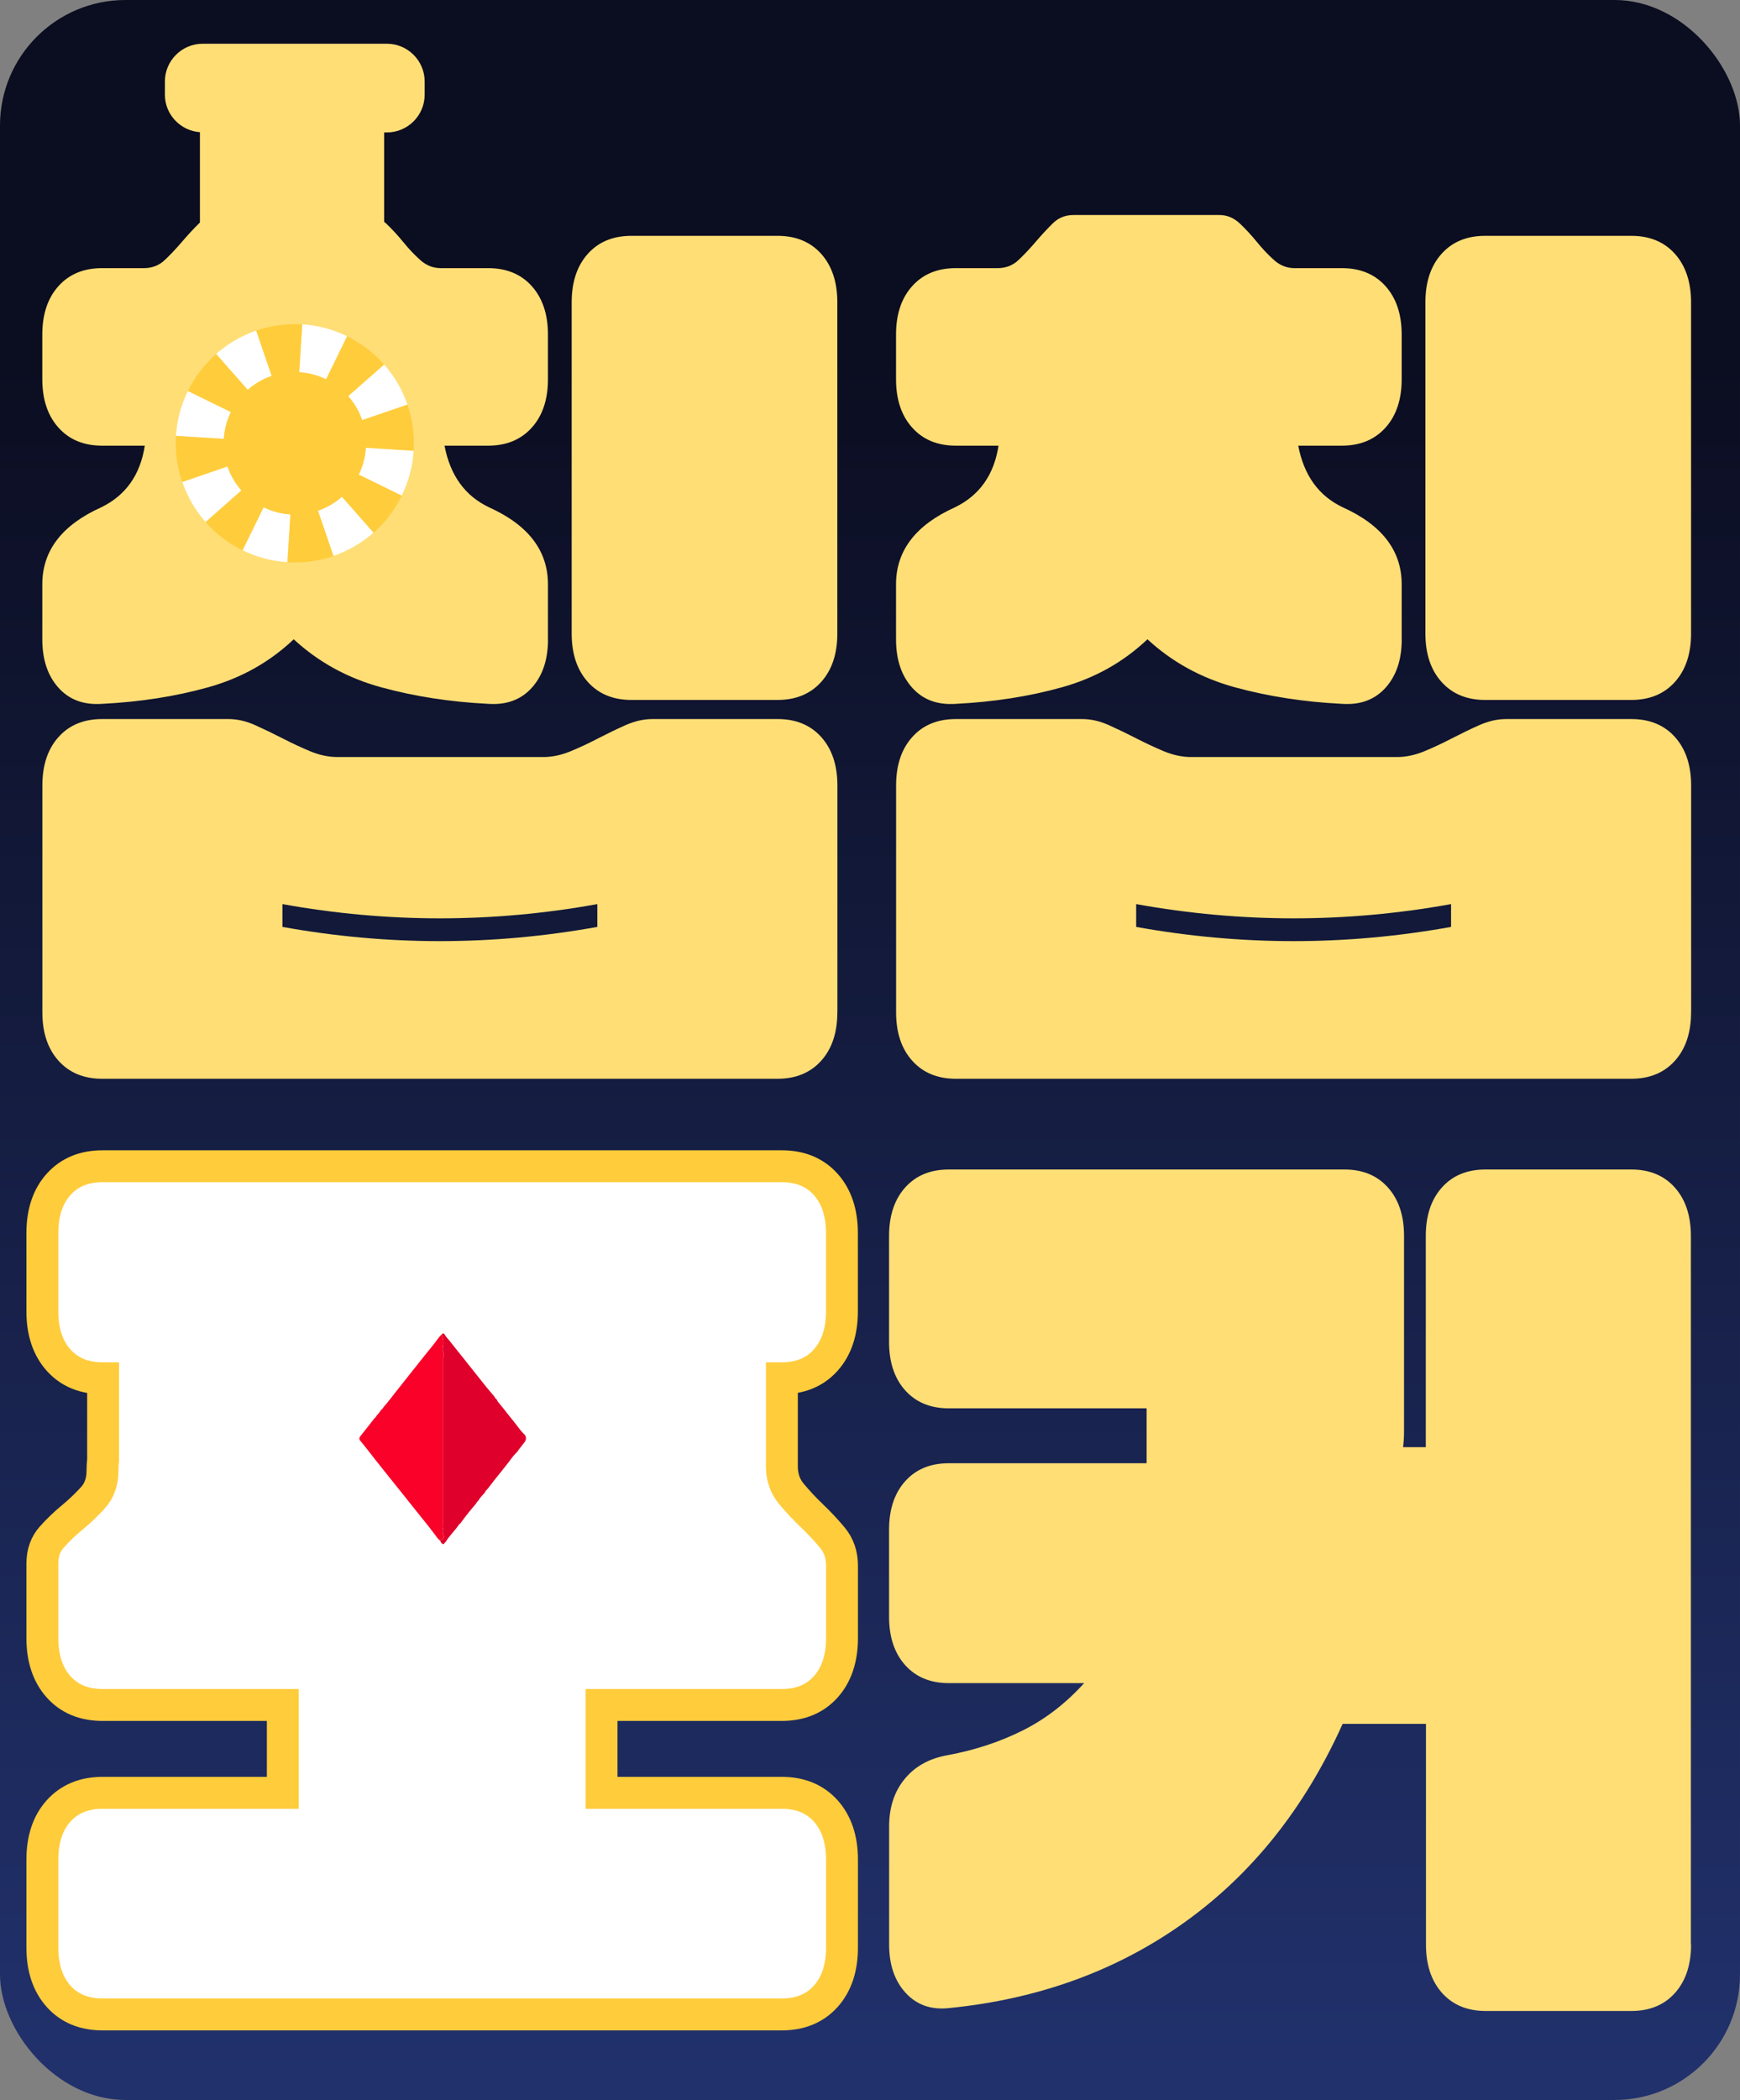 <?xml version="1.0" encoding="UTF-8"?><svg id="_레이어_1" xmlns="http://www.w3.org/2000/svg" xmlns:xlink="http://www.w3.org/1999/xlink" viewBox="0 0 272.68 328.85"><rect x="0" y="0" width="272.68" height="328.85" fill="#808080" stroke="none"/><defs><linearGradient id="_무제_그라디언트_6" x1="136.34" y1="326.3" x2="136.34" y2="53.62" gradientUnits="userSpaceOnUse"><stop offset="0" stop-color="#21316c"/><stop offset="1" stop-color="#0b0d20"/></linearGradient></defs><rect width="272.68" height="328.85" rx="19.66" ry="19.66" style="fill:url(#_무제_그라디언트_6);"/><path d="m219.67,100.11c0,3.17-.84,5.7-2.53,7.58-1.69,1.88-3.97,2.73-6.84,2.53-5.95-.3-11.55-1.16-16.8-2.6-5.25-1.44-9.81-3.94-13.68-7.51-3.77,3.57-8.23,6.07-13.38,7.51-5.15,1.44-10.7,2.3-16.65,2.6-2.88.2-5.15-.64-6.84-2.53-1.69-1.88-2.53-4.41-2.53-7.58v-8.62c0-5.25,3.07-9.27,9.22-12.04,3.87-1.88,6.14-5.1,6.84-9.66h-6.69c-2.88,0-5.15-.94-6.84-2.83-1.69-1.88-2.53-4.41-2.53-7.58v-6.99c0-3.17.84-5.7,2.53-7.58,1.68-1.88,3.96-2.82,6.84-2.82h6.54c1.29,0,2.38-.42,3.27-1.26.89-.84,1.78-1.78,2.67-2.82.89-1.04,1.78-2.01,2.68-2.9.89-.89,1.98-1.34,3.27-1.34h22.89c1.19,0,2.25.45,3.2,1.34.94.89,1.83,1.86,2.68,2.9.84,1.04,1.73,1.98,2.67,2.82.94.84,2.01,1.26,3.2,1.26h7.43c2.87,0,5.15.94,6.84,2.82,1.68,1.88,2.53,4.41,2.53,7.58v6.99c0,3.17-.84,5.7-2.53,7.58-1.69,1.88-3.97,2.83-6.84,2.83h-6.84c.89,4.66,3.22,7.88,6.99,9.66,6.14,2.77,9.22,6.79,9.22,12.04v8.62Zm45.34,58.42c0,3.17-.84,5.7-2.53,7.58-1.69,1.88-3.97,2.82-6.84,2.82h-105.84c-2.88,0-5.15-.94-6.84-2.82-1.69-1.88-2.53-4.41-2.53-7.58v-35.53c0-3.17.84-5.7,2.53-7.58,1.68-1.88,3.96-2.82,6.84-2.82h19.77c1.39,0,2.8.32,4.24.97,1.44.65,2.87,1.34,4.31,2.08,1.44.74,2.87,1.41,4.31,2.01,1.44.59,2.85.89,4.24.89h32.26c1.39,0,2.8-.3,4.24-.89,1.44-.59,2.87-1.26,4.31-2.01,1.44-.74,2.87-1.44,4.31-2.08,1.44-.64,2.85-.97,4.24-.97h19.62c2.87,0,5.15.94,6.84,2.82,1.68,1.88,2.53,4.41,2.53,7.58v35.53Zm-37.61-16.95c-16.45,2.97-32.9,2.97-49.35,0v3.57c16.45,2.97,32.9,2.97,49.35,0v-3.57Zm37.61-42.37c0,3.17-.84,5.7-2.53,7.58-1.69,1.88-3.97,2.82-6.84,2.82h-22.89c-2.88,0-5.15-.94-6.84-2.82-1.69-1.88-2.53-4.41-2.53-7.58v-51.88c0-3.17.84-5.7,2.53-7.58,1.68-1.88,3.96-2.82,6.84-2.82h22.89c2.87,0,5.15.94,6.84,2.82,1.68,1.88,2.53,4.41,2.53,7.58v51.88Z" style="fill:#ffde76;"/><path d="m265.01,304.52c0,3.16-.84,5.69-2.52,7.57-1.68,1.88-3.96,2.82-6.82,2.82h-22.85c-2.87,0-5.14-.94-6.83-2.82-1.68-1.88-2.52-4.4-2.52-7.57v-34.57h-13.06c-5.93,13.16-14.19,23.52-24.78,31.08-10.58,7.57-22.9,12.04-36.94,13.43-2.77.3-5.02-.5-6.75-2.37-1.73-1.88-2.6-4.4-2.6-7.57v-18.54c0-2.97.82-5.44,2.45-7.42,1.63-1.98,3.88-3.21,6.75-3.71,4.25-.79,8.16-2.08,11.72-3.86,3.56-1.78,6.77-4.25,9.64-7.42h-21.22c-2.87,0-5.14-.94-6.83-2.82-1.68-1.88-2.52-4.4-2.52-7.57v-13.65c0-3.16.84-5.69,2.52-7.57,1.68-1.88,3.95-2.82,6.83-2.82h31.01v-8.6h-31.01c-2.87,0-5.14-.94-6.83-2.82-1.68-1.88-2.52-4.4-2.52-7.57v-16.62c0-3.16.84-5.69,2.52-7.57,1.68-1.88,3.95-2.82,6.83-2.82h62.01c2.87,0,5.14.94,6.82,2.82,1.68,1.88,2.52,4.4,2.52,7.57v30.64c0,.84-.05,1.66-.15,2.45h3.56v-33.09c0-3.16.84-5.69,2.52-7.57,1.68-1.88,3.95-2.82,6.83-2.82h22.85c2.87,0,5.14.94,6.82,2.82,1.68,1.88,2.52,4.4,2.52,7.57v110.97Z" style="fill:#ffde76;"/><path d="m85.88,100.11c0,3.17-.84,5.7-2.53,7.58-1.69,1.88-3.97,2.73-6.84,2.53-5.95-.3-11.55-1.16-16.8-2.6-5.25-1.44-9.81-3.94-13.68-7.51-3.77,3.57-8.23,6.07-13.38,7.51-5.15,1.44-10.7,2.3-16.65,2.6-2.88.2-5.15-.64-6.84-2.53-1.69-1.88-2.53-4.41-2.53-7.58v-8.62c0-5.25,3.07-9.27,9.22-12.04,3.87-1.88,6.14-5.1,6.84-9.66h-6.69c-2.88,0-5.15-.94-6.84-2.83-1.69-1.88-2.53-4.41-2.53-7.58v-6.99c0-3.17.84-5.7,2.53-7.58,1.68-1.88,3.96-2.82,6.84-2.82h6.54c1.29,0,2.38-.42,3.27-1.26.89-.84,1.78-1.78,2.67-2.82.89-1.04,1.78-2.01,2.68-2.9.89-.89,1.98-1.34,3.27-1.34h22.89c1.19,0,2.25.45,3.2,1.34.94.89,1.83,1.86,2.68,2.9.84,1.04,1.73,1.98,2.67,2.82.94.84,2.01,1.26,3.2,1.26h7.43c2.87,0,5.15.94,6.84,2.82,1.68,1.88,2.53,4.41,2.53,7.58v6.99c0,3.17-.84,5.7-2.53,7.58-1.69,1.88-3.97,2.83-6.84,2.83h-6.84c.89,4.66,3.22,7.88,6.99,9.66,6.14,2.77,9.22,6.79,9.22,12.04v8.62Zm45.34,58.42c0,3.17-.84,5.7-2.53,7.58-1.69,1.88-3.97,2.82-6.84,2.82H16.01c-2.88,0-5.15-.94-6.84-2.82-1.69-1.88-2.53-4.41-2.53-7.58v-35.53c0-3.17.84-5.7,2.53-7.58,1.68-1.88,3.96-2.82,6.84-2.82h19.77c1.39,0,2.8.32,4.24.97,1.44.65,2.87,1.34,4.31,2.08,1.44.74,2.87,1.41,4.31,2.01,1.44.59,2.85.89,4.24.89h32.26c1.39,0,2.8-.3,4.24-.89,1.44-.59,2.87-1.26,4.31-2.01,1.44-.74,2.87-1.44,4.31-2.08,1.44-.64,2.85-.97,4.24-.97h19.62c2.87,0,5.15.94,6.84,2.82,1.68,1.88,2.53,4.41,2.53,7.58v35.53Zm-37.61-16.95c-16.45,2.97-32.9,2.97-49.35,0v3.57c16.45,2.97,32.9,2.97,49.35,0v-3.57Zm37.61-42.37c0,3.17-.84,5.7-2.53,7.58-1.69,1.88-3.97,2.82-6.84,2.82h-22.89c-2.88,0-5.15-.94-6.84-2.82-1.69-1.88-2.53-4.41-2.53-7.58v-51.88c0-3.17.84-5.7,2.53-7.58,1.68-1.88,3.96-2.82,6.84-2.82h22.89c2.87,0,5.15.94,6.84,2.82,1.68,1.88,2.53,4.41,2.53,7.58v51.88Z" style="fill:#ffde76;"/><path d="m60.65,6.85h-28.9c-3.25,0-5.91,2.66-5.91,5.91v2.07c0,3.11,2.44,5.65,5.49,5.87v26.97h28.87v-26.93h.44c3.25,0,5.91-2.66,5.91-5.91v-2.07c0-3.25-2.66-5.91-5.91-5.91Z" style="fill:#ffde76;"/><path d="m42.59,58.86c-1.42.48-2.69,1.24-3.76,2.19l-4.96-5.62c1.8-1.59,3.92-2.84,6.29-3.66l2.43,7.1Z" style="fill:#fff;"/><path d="m36.19,64.51c-.64,1.3-1.02,2.72-1.12,4.21l-7.49-.47c.15-2.48.8-4.86,1.87-7.03l6.74,3.3Z" style="fill:#fff;"/><path d="m54.4,52.66l-3.3,6.74c-1.3-.64-2.72-1.02-4.21-1.12l.47-7.49c2.48.15,4.86.8,7.03,1.87Z" style="fill:#fff;"/><path d="m63.85,63.36l-7.1,2.43c-.48-1.42-1.24-2.69-2.19-3.76l5.63-4.96c1.59,1.8,2.84,3.92,3.66,6.29Z" style="fill:#fff;"/><path d="m58.54,83.4c-1.8,1.59-3.92,2.84-6.29,3.66l-2.43-7.1c1.42-.48,2.69-1.24,3.76-2.19l4.96,5.63Z" style="fill:#fff;"/><path d="m64.82,70.58c-.15,2.48-.8,4.86-1.87,7.03l-6.74-3.3c.64-1.3,1.02-2.72,1.12-4.21l7.49.47Z" style="fill:#fff;"/><path d="m45.51,80.54l-.47,7.49c-2.48-.15-4.86-.8-7.03-1.87l3.3-6.74c1.3.64,2.72,1.02,4.21,1.12Z" style="fill:#fff;"/><path d="m37.84,76.79l-5.62,4.96c-1.59-1.8-2.84-3.92-3.66-6.29l7.1-2.43c.48,1.42,1.24,2.69,2.19,3.76Z" style="fill:#fff;"/><polygon points="46.2 69.41 46.2 69.41 46.2 69.41 46.2 69.41"/><polygon points="46.2 69.41 46.2 69.41 46.2 69.41 46.2 69.41 46.2 69.41 46.2 69.41"/><rect x="46.2" y="69.41" height="0" transform="translate(-14.27 12) rotate(-12.84)"/><polygon points="46.2 69.41 46.2 69.41 46.2 69.41 46.2 69.41 46.2 69.41 46.2 69.41"/><polygon points="46.2 69.41 46.2 69.41 46.2 69.41 46.2 69.41"/><rect x="46.2" y="69.41" height="0" transform="translate(-14.27 12) rotate(-12.84)"/><rect x="46.2" y="69.41" width="0" height="0"/><polygon points="46.2 69.41 46.2 69.41 46.2 69.41 46.2 69.41 46.2 69.41 46.2 69.41"/><path d="m64.82,70.58c.11-1.74-.03-3.52-.43-5.31-.15-.65-.33-1.28-.54-1.9l-7.1,2.43c-.48-1.42-1.24-2.69-2.19-3.76l5.63-4.96c-1.63-1.84-3.6-3.34-5.79-4.41l-3.3,6.74c-1.3-.64-2.72-1.02-4.21-1.12l.47-7.49c-1.74-.11-3.52.03-5.31.43-.65.15-1.28.33-1.9.54l2.43,7.1c-1.42.48-2.69,1.24-3.76,2.19l-4.96-5.62c-1.84,1.63-3.34,3.6-4.41,5.79l6.74,3.3c-.64,1.3-1.02,2.72-1.12,4.21l-7.49-.47c-.11,1.74.03,3.52.43,5.31.15.65.33,1.28.54,1.9l7.1-2.43c.48,1.42,1.24,2.69,2.19,3.76l-5.62,4.96c1.63,1.84,3.6,3.34,5.79,4.41l3.3-6.74c1.3.64,2.72,1.02,4.21,1.12l-.47,7.49c1.74.11,3.52-.03,5.31-.43.65-.15,1.28-.33,1.9-.54l-2.43-7.1c1.42-.48,2.69-1.24,3.76-2.19l4.96,5.63c1.84-1.63,3.34-3.6,4.41-5.79l-6.74-3.3c.64-1.3,1.02-2.72,1.12-4.21l7.49.47Z" style="fill:#ffcc3b;"/><rect x="46.2" y="69.41" width="0" height="0" transform="translate(-14.27 12) rotate(-12.84)"/><polygon points="46.2 69.41 46.2 69.41 46.2 69.41 46.2 69.41"/><path d="m122.54,182.63H16.06c-2.89,0-5.18.95-6.88,2.84-1.7,1.89-2.54,4.44-2.54,7.63v12.26c0,3.19.85,5.73,2.54,7.63,1.69,1.89,3.99,2.84,6.88,2.84h.1v12.75c-.06.56-.1,1.15-.1,1.76,0,1.7-.5,3.09-1.49,4.19-1,1.1-2.07,2.12-3.22,3.07-1.15.95-2.22,1.97-3.21,3.07-1,1.1-1.5,2.49-1.5,4.19v11.66c0,3.19.85,5.73,2.54,7.63,1.69,1.89,3.99,2.84,6.88,2.84h28.26v13.76h-28.26c-2.89,0-5.18.95-6.88,2.84-1.7,1.89-2.54,4.44-2.54,7.63v13.76c0,3.19.85,5.73,2.54,7.63,1.69,1.89,3.99,2.84,6.88,2.84h106.47c2.89,0,5.18-.95,6.88-2.84,1.69-1.89,2.54-4.44,2.54-7.63v-13.76c0-3.19-.85-5.73-2.54-7.63-1.7-1.89-3.99-2.84-6.88-2.84h-28.26v-13.76h28.26c2.89,0,5.18-.95,6.88-2.84,1.69-1.89,2.54-4.44,2.54-7.63v-11.37c0-1.69-.5-3.14-1.49-4.34-1-1.2-2.07-2.34-3.22-3.44-1.15-1.1-2.22-2.24-3.22-3.44-.98-1.17-1.47-2.58-1.49-4.23v-13.87c2.89,0,5.18-.95,6.87-2.84,1.69-1.89,2.54-4.44,2.54-7.63v-12.26c0-3.19-.85-5.73-2.54-7.63-1.7-1.89-3.99-2.84-6.88-2.84Z" style="fill:#fff; stroke:#ffcc3b; stroke-miterlimit:10; stroke-width:5px;"/><path d="m59.77,220.74c.15-.07.23-.2.3-.35.68-.75,1.27-1.57,1.9-2.35.98-1.23,1.95-2.48,2.94-3.71,1.05-1.32,2.1-2.65,3.17-3.96.38-.47.68-1,1.14-1.4.22.58.35,1.19.21,1.79-.09.38-.08.72.06,1.07.06.15.12.31.06.47-.13.32-.09.64-.09.97,0,8.47,0,16.94,0,25.41,0,.2.05.43-.02.61-.12.35-.06.67.02,1.01.14.58.08.68-.52.93-.34-.26-.57-.63-.82-.96-1.09-1.47-2.28-2.87-3.41-4.31-1.06-1.35-2.14-2.67-3.21-4.01-1.32-1.66-2.67-3.32-3.96-5-.35-.45-.71-.89-1.07-1.33-.23-.27-.19-.48.03-.75.74-.91,1.45-1.85,2.18-2.77.15-.11.26-.24.33-.41.2-.17.66-.76.74-.95Z" style="fill:#f90128;"/><path d="m68.95,241.23c.61-.25.67-.35.52-.93-.08-.34-.14-.66-.02-1.01.06-.18.02-.4.02-.61,0-8.47,0-16.94,0-25.41,0-.32-.04-.65.09-.97.07-.16,0-.32-.06-.47-.14-.35-.15-.68-.06-1.07.14-.6,0-1.21-.21-1.79.18-.29.4-.13.47.03.17.35.46.6.7.9.67.86,1.36,1.71,2.04,2.56,1.22,1.54,2.44,3.08,3.67,4.61.44.55.91,1.08,1.36,1.62.08.18.2.34.36.45.07.12.11.26.2.37.83.98,1.6,2.02,2.42,3.01.6.73,1.1,1.53,1.8,2.18,0,.04.01.07.06.08q.28.55-.12,1.08c-.29.38-.59.75-.88,1.13-.08.11-.15.22-.23.33-.26.28-.54.55-.77.86-1.17,1.61-2.5,3.1-3.68,4.7-.19.3-.52.49-.64.84-.34.41-.75.75-.99,1.24-.2.15-.33.36-.46.58-.83.96-1.63,1.94-2.36,2.98h0c-.22.15-.36.38-.51.59-.59.8-1.32,1.49-1.83,2.35-.13.08-.21.19-.25.34-.41.03-.49-.3-.63-.57Z" style="fill:#df012b;"/></svg>